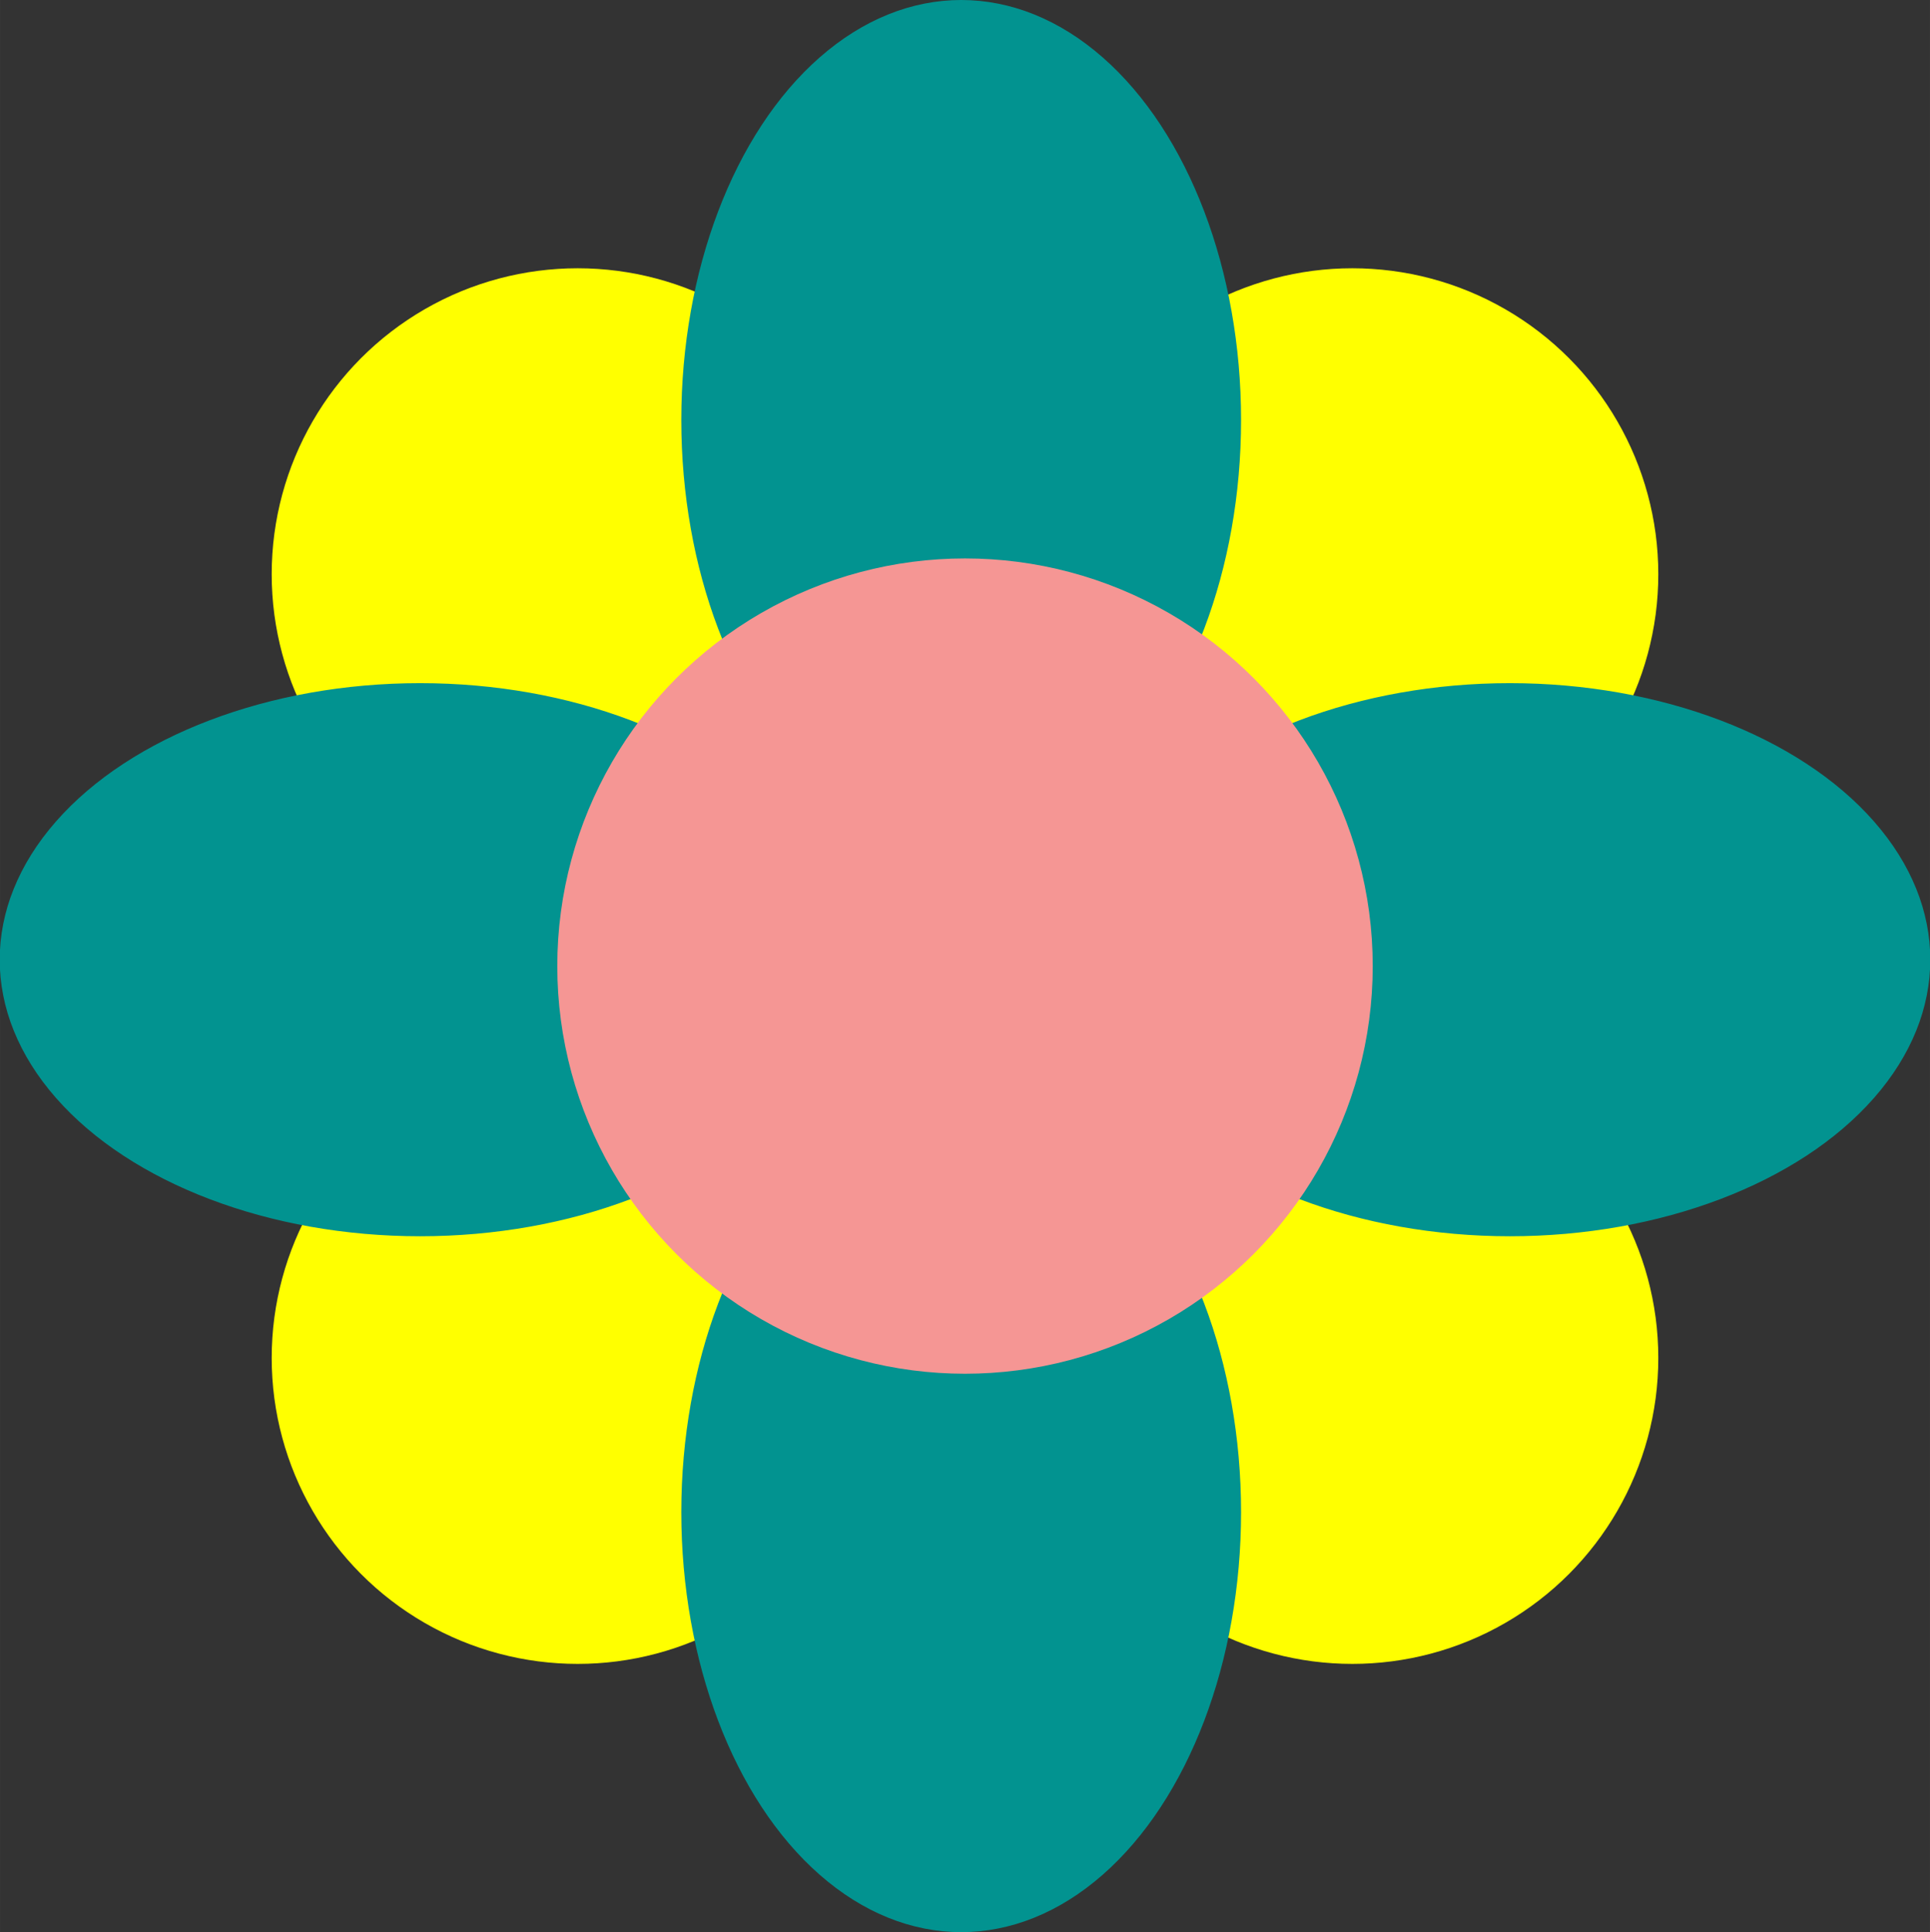 <?xml version="1.0" encoding="UTF-8"?>
<!DOCTYPE svg PUBLIC "-//W3C//DTD SVG 1.1//EN" "http://www.w3.org/Graphics/SVG/1.1/DTD/svg11.dtd">
<!-- Creator: CorelDRAW -->
<svg xmlns="http://www.w3.org/2000/svg" xml:space="preserve" width="19.524mm" height="19.549mm" version="1.1" style="shape-rendering:geometricPrecision; text-rendering:geometricPrecision; image-rendering:optimizeQuality; fill-rule:evenodd; clip-rule:evenodd"
viewBox="0 0 1364.75 1366.51"
 xmlns:xlink="http://www.w3.org/1999/xlink"
 xmlns:xodm="http://www.corel.com/coreldraw/odm/2003">
 <rect x="0" y="0" width="1364.75" height="1366.51" fill="#333333" stroke="none"/>
 <defs>
  <style type="text/css">
   <![CDATA[
    .str1 {stroke:#029390;stroke-width:13.98;stroke-miterlimit:22.926}
    .str0 {stroke:yellow;stroke-width:13.98;stroke-miterlimit:22.926}
    .fil1 {fill:#029390}
    .fil2 {fill:#F59694}
    .fil0 {fill:yellow}
   ]]>
  </style>
 </defs>
 <g id="Camada_x0020_1">
  <circle class="fil0 str0" cx="956.26" cy="406.11" r="209.39"/>
  <circle class="fil0 str0" cx="408.49" cy="406.11" r="209.39"/>
  <circle class="fil0 str0" cx="408.49" cy="960.41" r="209.39"/>
  <circle class="fil0 str0" cx="956.26" cy="960.41" r="209.39"/>
  <ellipse class="fil1 str1" cx="679.68" cy="297.06" rx="190.92" ry="290.07"/>
  <ellipse class="fil1 str1" cx="679.68" cy="1069.45" rx="190.92" ry="290.07"/>
  <circle class="fil1 str1" transform="matrix(1.80438E-14 0.681 -1.035 2.74144E-14 1067.69 678.747)" r="280.23"/>
  <circle class="fil1 str1" transform="matrix(1.80438E-14 0.681 -1.035 2.74144E-14 297.06 678.747)" r="280.23"/>
  <circle class="fil2" cx="682.38" cy="683.26" r="288.31"/>
 </g>
</svg>
